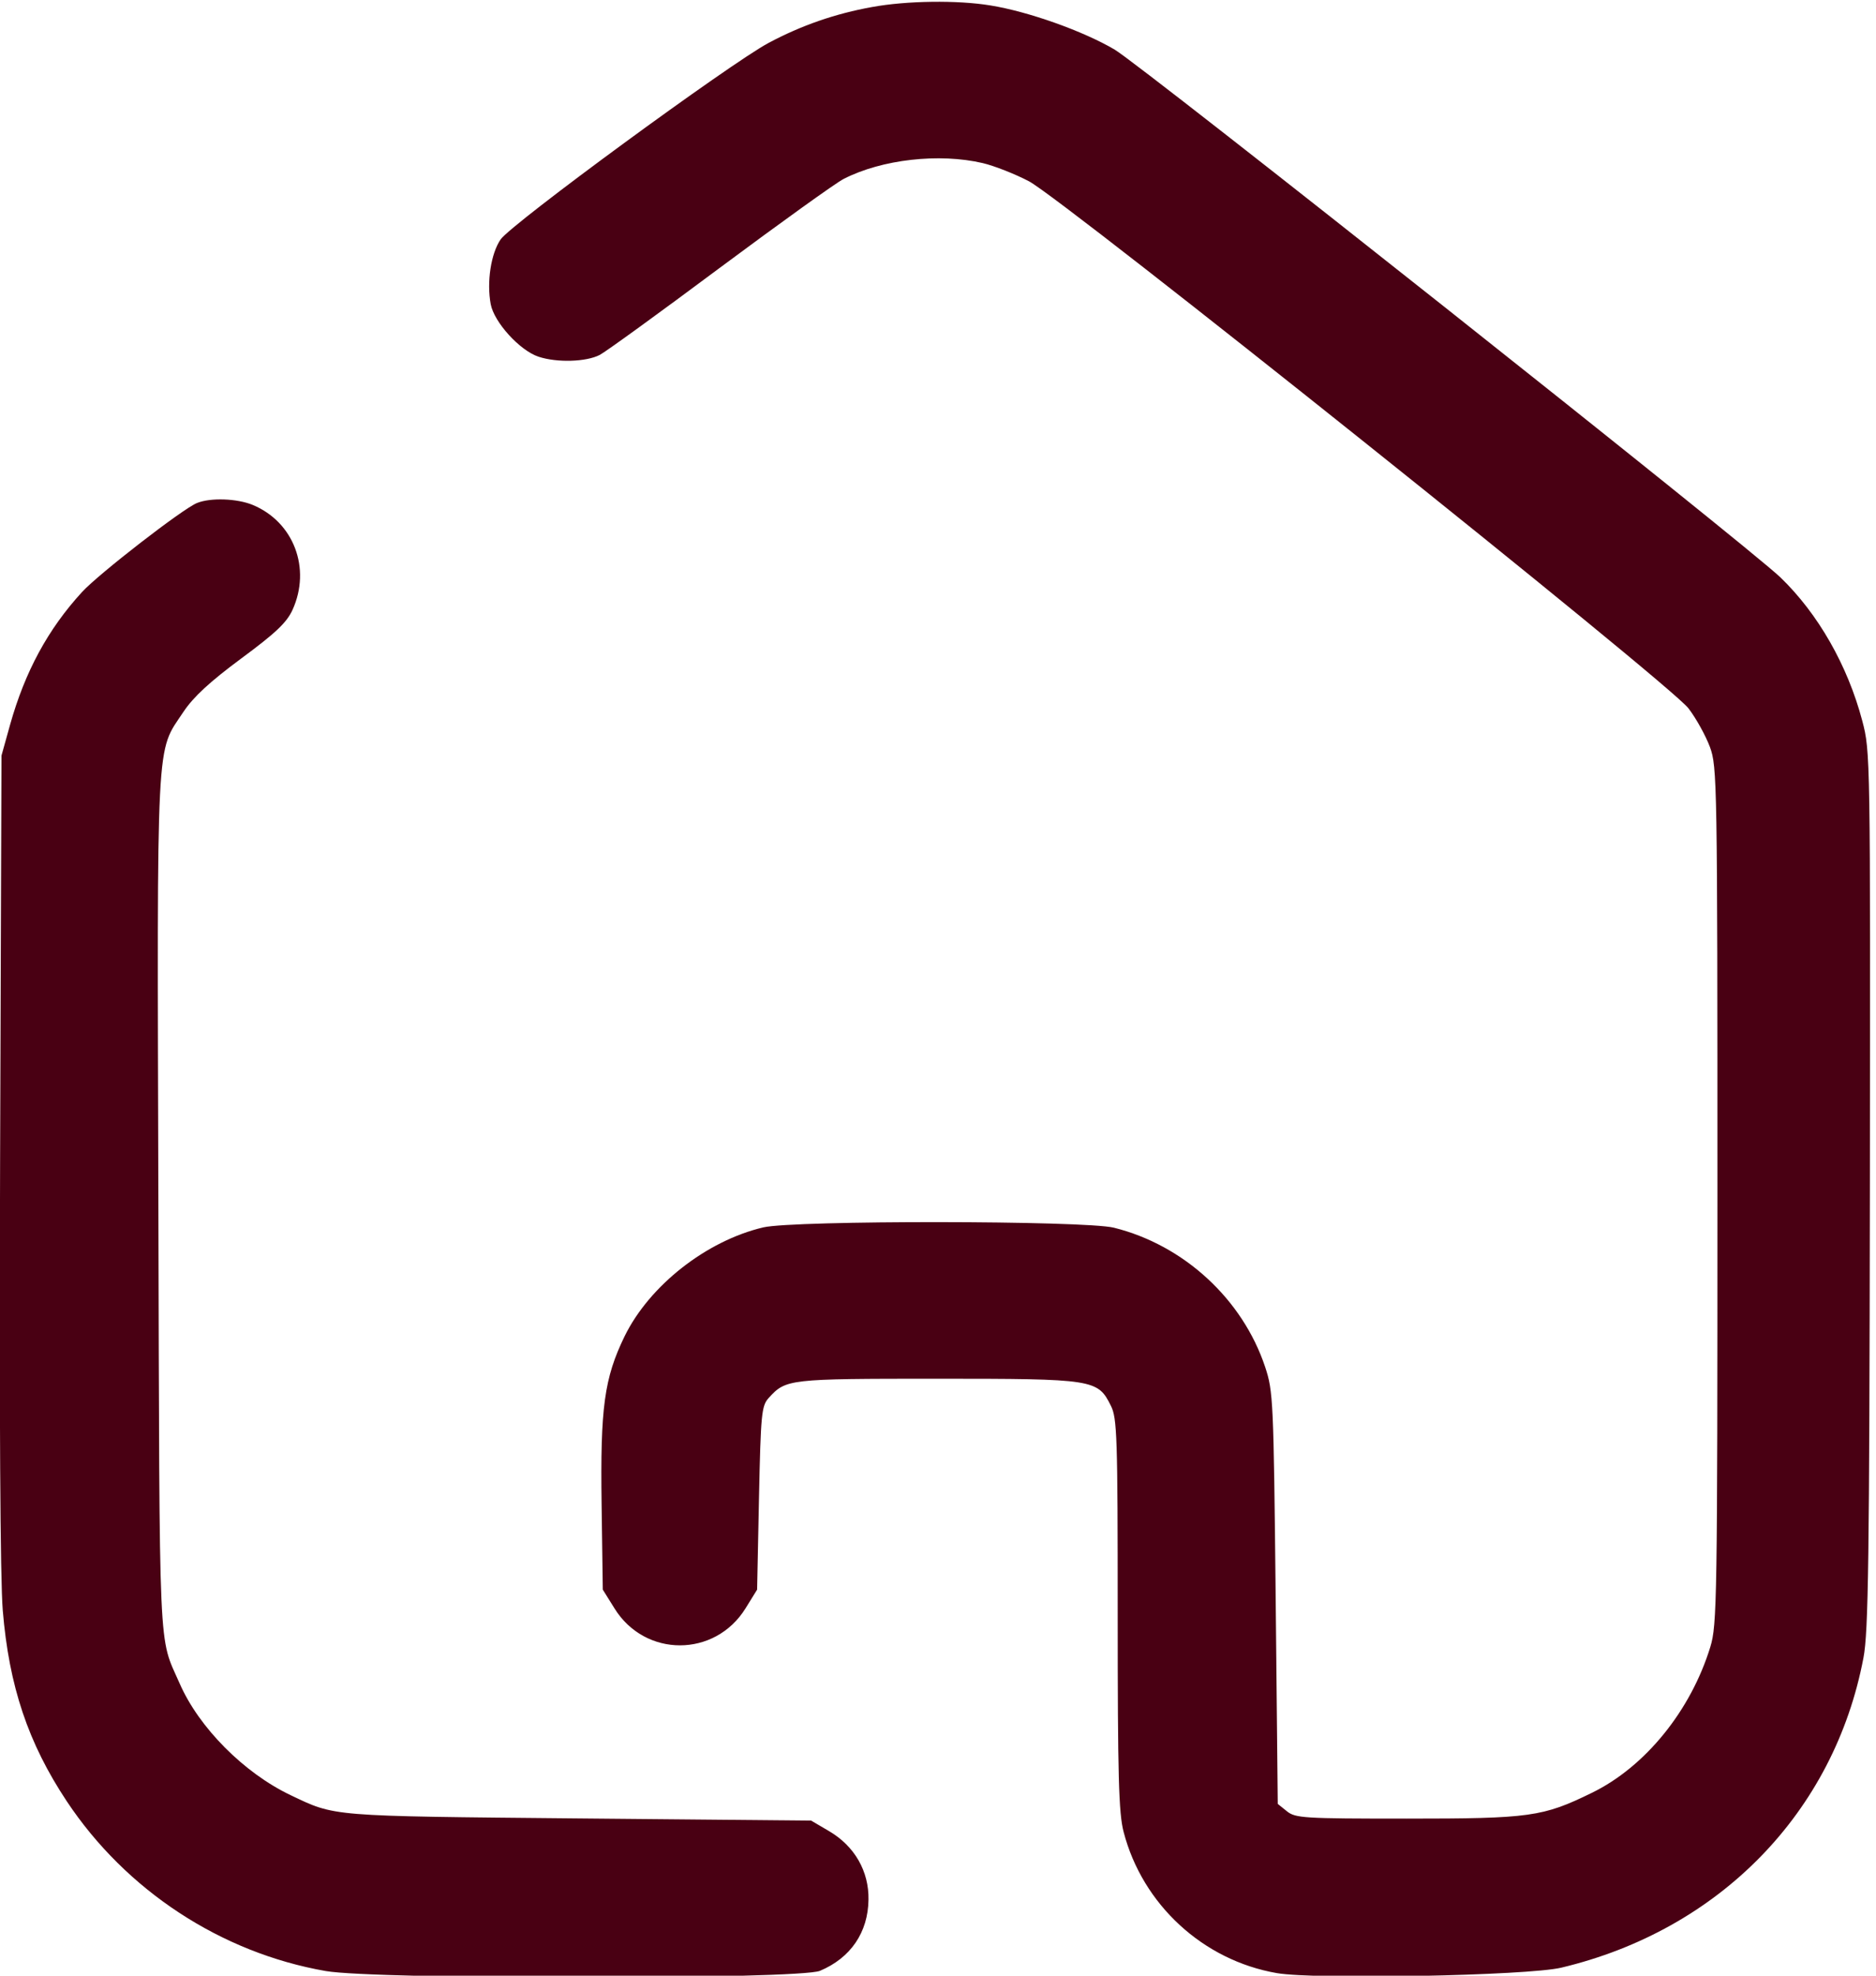 <svg width="19" height="20" viewBox="0 0 19 20" fill="none" xmlns="http://www.w3.org/2000/svg">
<path fill-rule="evenodd" clip-rule="evenodd" d="M8.833 0.071C8.46 0.138 8.117 0.257 7.785 0.434C7.396 0.641 5.177 2.267 5.07 2.424C4.972 2.567 4.928 2.855 4.97 3.08C5.005 3.263 5.264 3.548 5.454 3.611C5.642 3.673 5.936 3.664 6.074 3.593C6.134 3.562 6.683 3.164 7.293 2.709C7.904 2.255 8.467 1.85 8.545 1.811C8.932 1.613 9.511 1.548 9.953 1.651C10.071 1.679 10.282 1.762 10.421 1.835C10.779 2.024 16.916 6.925 17.101 7.171C17.179 7.273 17.276 7.449 17.318 7.562C17.391 7.76 17.394 7.904 17.394 12.102C17.394 16.201 17.39 16.45 17.322 16.672C17.124 17.317 16.663 17.886 16.122 18.149C15.625 18.392 15.498 18.41 14.245 18.41C13.201 18.41 13.119 18.405 13.033 18.335L12.941 18.261L12.92 16.177C12.899 14.168 12.895 14.085 12.813 13.837C12.584 13.151 11.99 12.604 11.281 12.428C10.983 12.355 8.041 12.352 7.73 12.425C7.154 12.561 6.578 13.013 6.326 13.527C6.12 13.951 6.079 14.248 6.093 15.23L6.105 16.092L6.223 16.281C6.532 16.781 7.241 16.781 7.551 16.281L7.668 16.092L7.687 15.165C7.705 14.309 7.713 14.232 7.785 14.152C7.96 13.96 7.981 13.957 9.492 13.957C11.082 13.957 11.118 13.963 11.251 14.231C11.314 14.355 11.32 14.54 11.32 16.341C11.32 17.988 11.33 18.354 11.38 18.545C11.571 19.28 12.185 19.845 12.932 19.974C13.321 20.041 15.471 20 15.812 19.919C17.414 19.538 18.576 18.347 18.873 16.782C18.923 16.521 18.933 15.794 18.938 12.042C18.943 7.648 18.943 7.607 18.861 7.297C18.713 6.737 18.414 6.213 18.032 5.845C17.699 5.525 11.568 0.667 11.289 0.502C10.972 0.315 10.416 0.117 10.031 0.055C9.697 0 9.182 0.007 8.833 0.071ZM1.995 5.092C1.851 5.15 1.001 5.808 0.831 5.993C0.486 6.369 0.253 6.799 0.102 7.337L0.015 7.649L0.001 11.731C-0.007 14.321 0.002 15.991 0.028 16.302C0.091 17.068 0.285 17.645 0.676 18.234C1.276 19.137 2.238 19.768 3.299 19.953C3.806 20.041 8.091 20.039 8.304 19.951C8.615 19.821 8.792 19.562 8.796 19.23C8.801 18.942 8.655 18.689 8.399 18.538L8.215 18.43L5.852 18.408C3.322 18.384 3.401 18.39 2.942 18.172C2.472 17.948 2.015 17.489 1.82 17.043C1.602 16.547 1.617 16.875 1.604 12.184C1.591 7.358 1.577 7.63 1.858 7.206C1.959 7.055 2.123 6.903 2.443 6.666C2.795 6.406 2.904 6.302 2.963 6.173C3.153 5.754 2.975 5.285 2.561 5.112C2.403 5.046 2.133 5.036 1.995 5.092Z" fill="#490013"/>
</svg>
